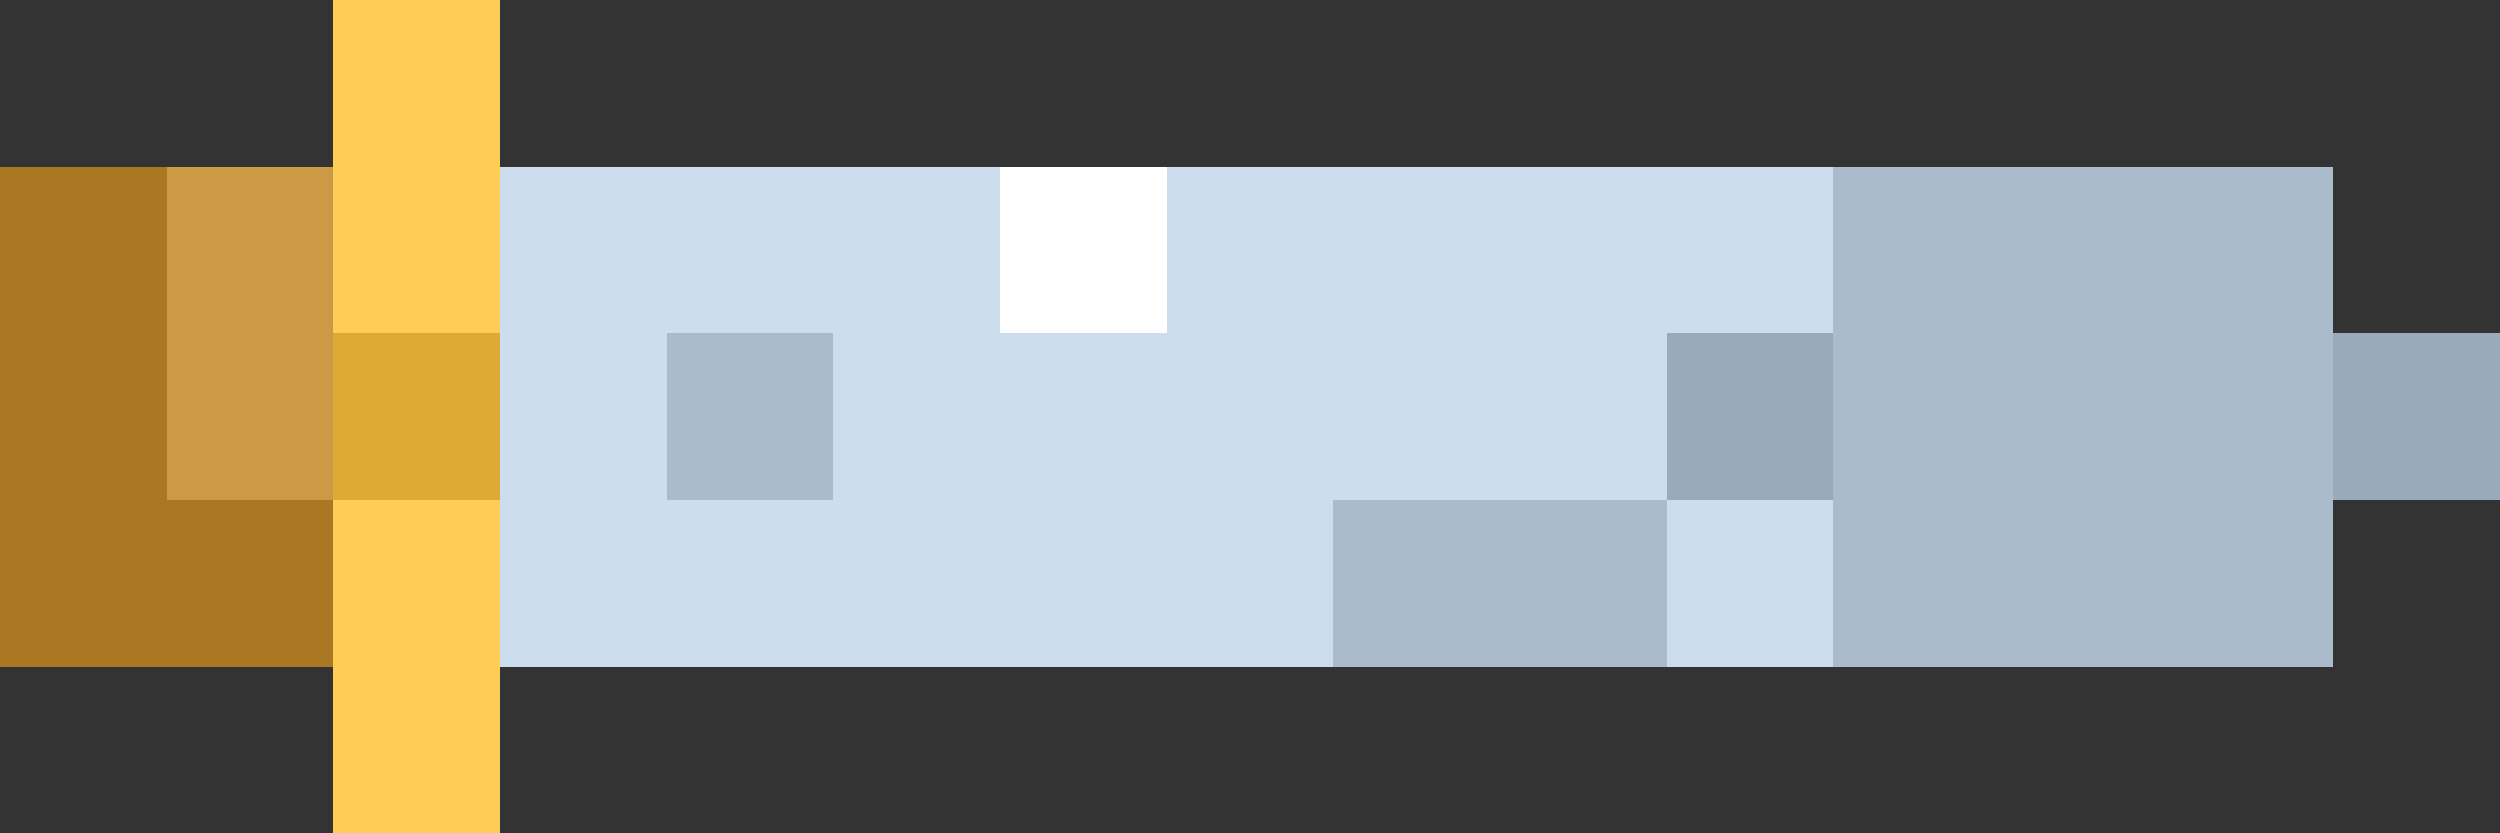 <svg width="60" height="20" viewBox="0 0 15 5" xmlns="http://www.w3.org/2000/svg" shape-rendering="crispEdges">
  <rect x="0" y="0" width="15" height="5" fill="#333333" stroke="none"/>
  <!-- Pixel art sword with more detail and shading -->
  
  <!-- Handle -->
  <rect x="0" y="1" width="2" height="3" fill="#aa7722" />
  <rect x="1" y="1" width="1" height="2" fill="#cc9944" /> <!-- handle highlight -->
  
  <!-- Guard -->
  <rect x="2" y="0" width="1" height="5" fill="#ffcc55" />
  <rect x="2" y="2" width="1" height="1" fill="#ddaa33" /> <!-- guard shadow -->
  
  <!-- Blade -->
  <rect x="3" y="1" width="8" height="3" fill="#ccddee" />
  <rect x="11" y="1" width="3" height="3" fill="#aabbcc" /> <!-- blade tip -->
  <rect x="14" y="2" width="1" height="1" fill="#99aabb" /> <!-- blade tip point -->
  
  <!-- Blade details and highlights -->
  <rect x="4" y="2" width="1" height="1" fill="#aabbcc" /> <!-- shadow detail -->
  <rect x="6" y="1" width="1" height="1" fill="#ffffff" /> <!-- light reflection -->
  <rect x="8" y="3" width="2" height="1" fill="#aabbcc" /> <!-- shadow detail -->
  <rect x="10" y="2" width="1" height="1" fill="#99aabb" /> <!-- transition to tip -->
</svg> 
